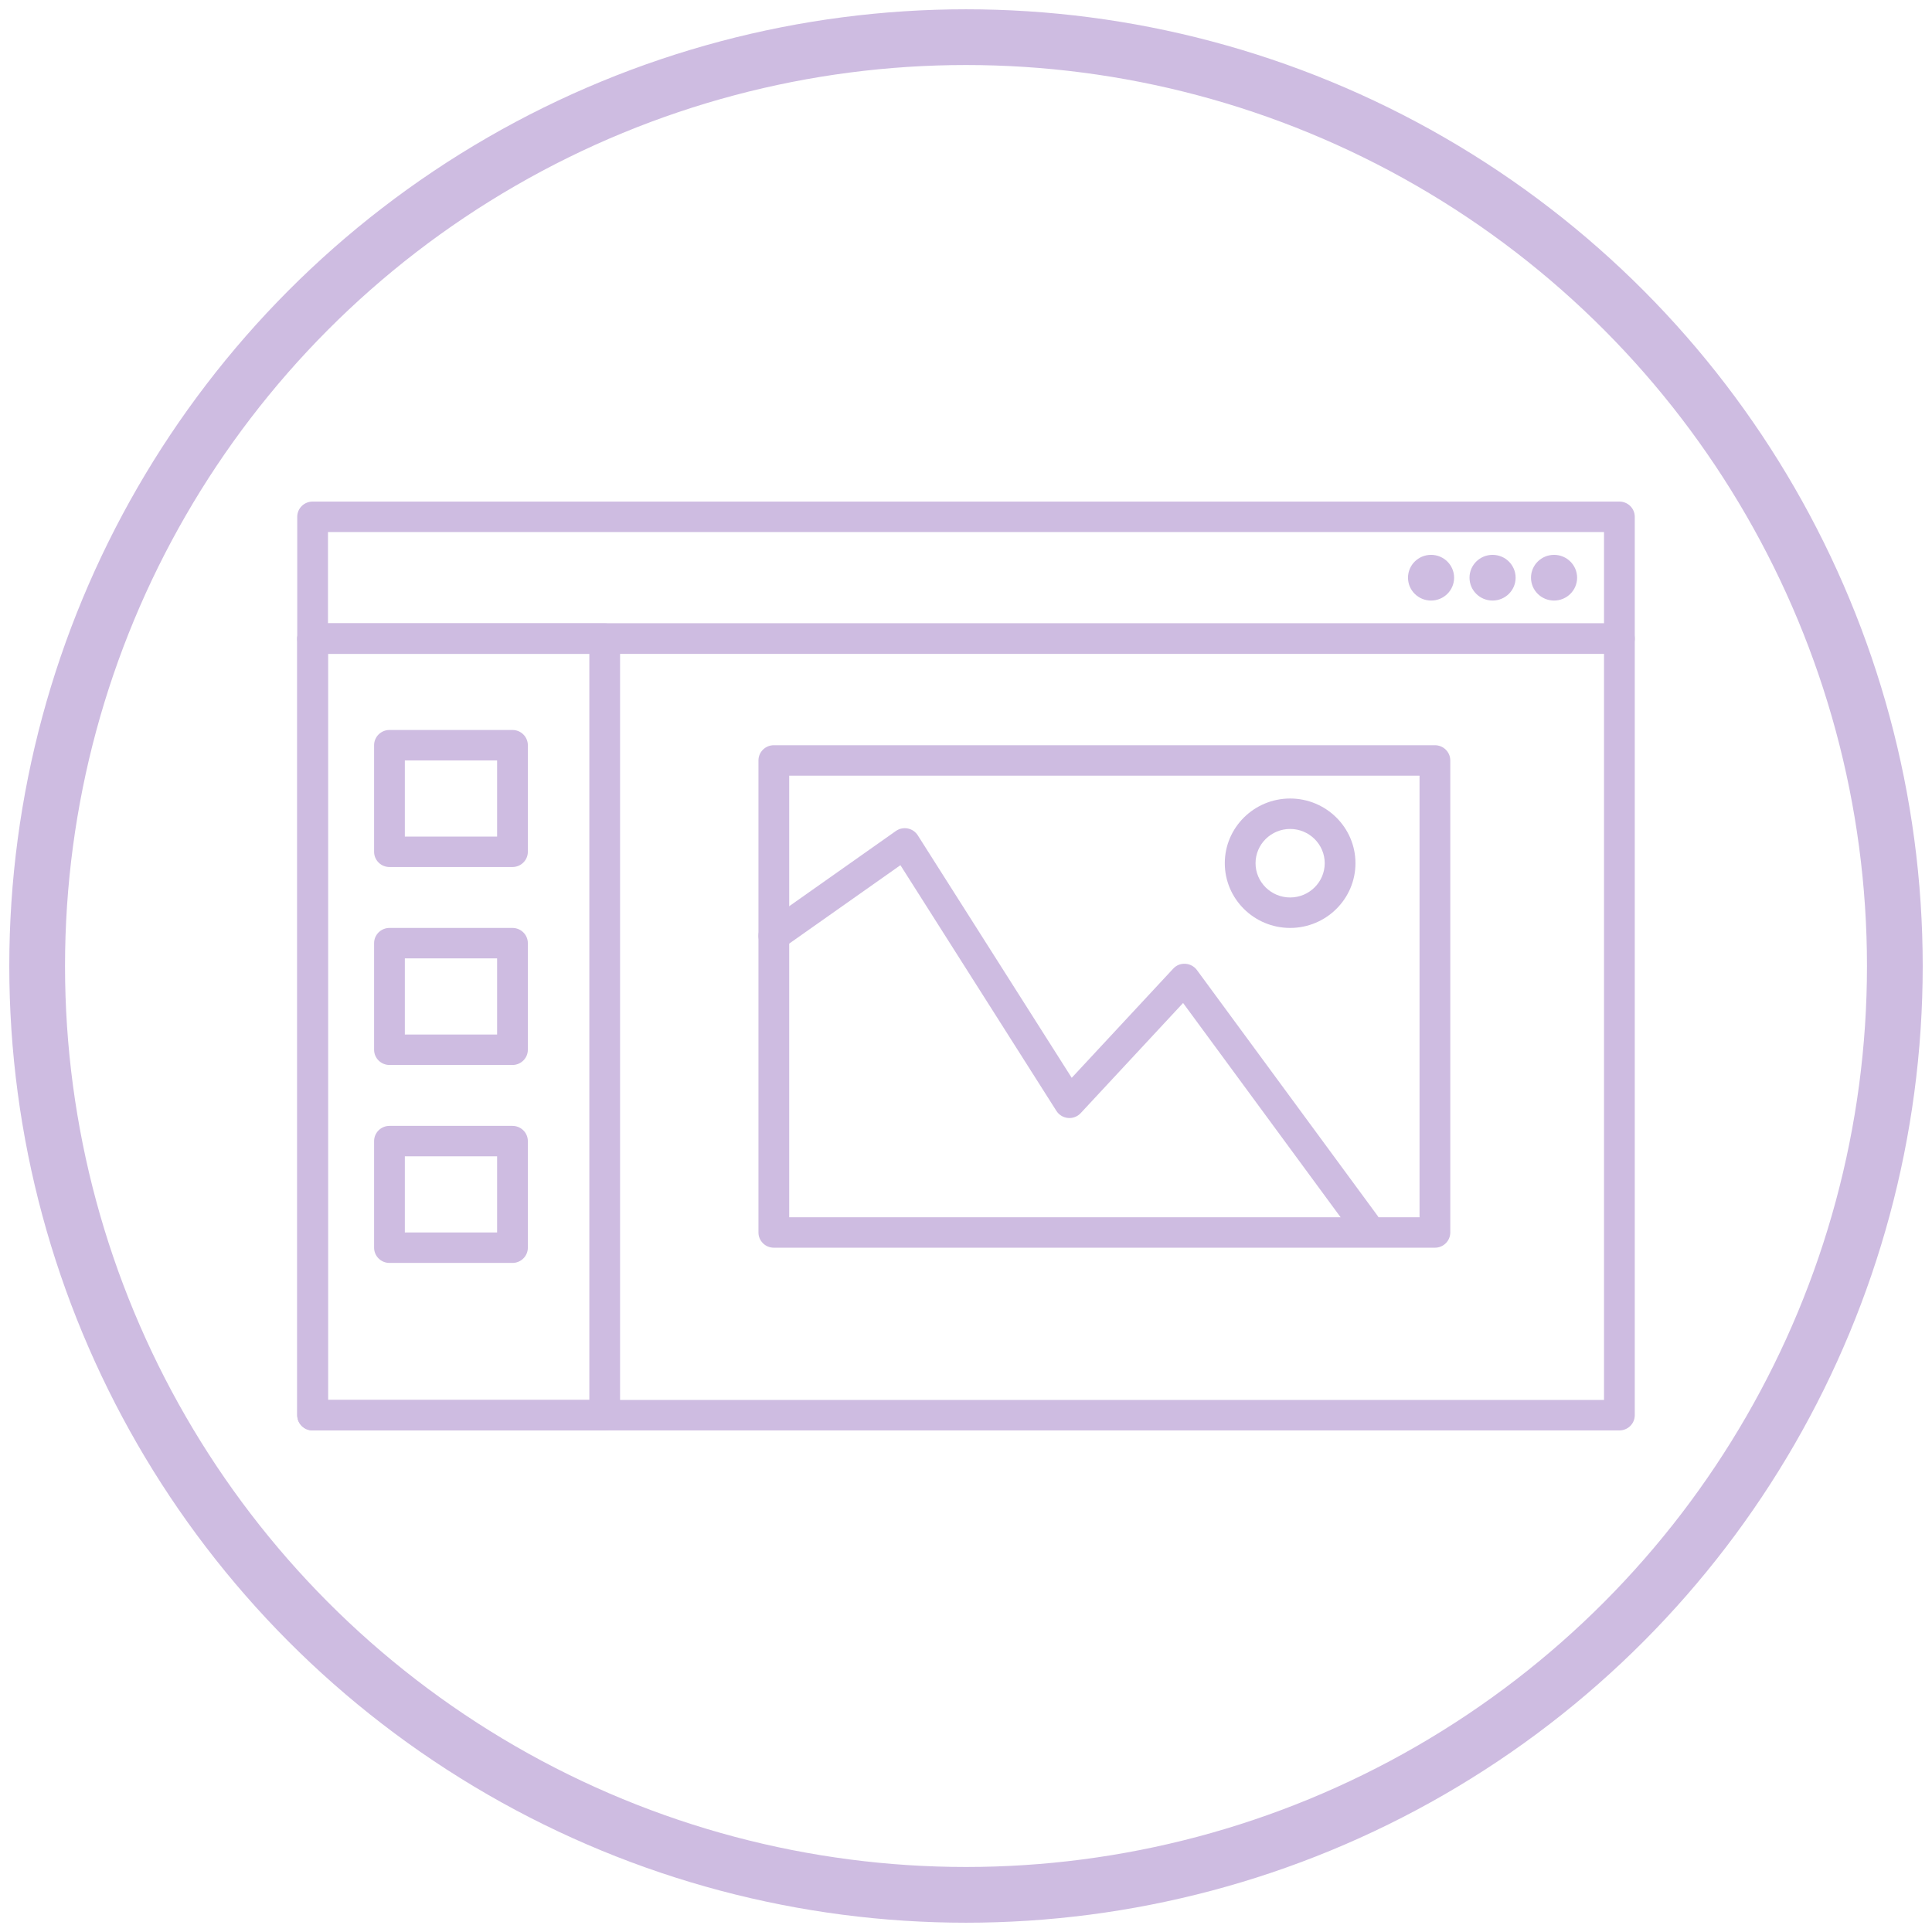 <?xml version="1.0" encoding="UTF-8"?>
<svg width="104px" height="104px" viewBox="0 0 104 104" version="1.1" xmlns="http://www.w3.org/2000/svg" xmlns:xlink="http://www.w3.org/1999/xlink">
    <!-- Generator: Sketch 40.1 (33804) - http://www.bohemiancoding.com/sketch -->
    <title>wireframing_d</title>
    <desc>Created with Sketch.</desc>
    <defs></defs>
    <g id="icons" stroke="none" stroke-width="1" fill="none" fill-rule="evenodd">
        <g id="wireframing_d" transform="translate(2, 2)">
            <g id="Wireframe">
                <g id="Group" transform="translate(14, 25)" fill="#CEBCE1">
                    <path d="M71.172,8.197 L0.828,8.197 C0.371,8.197 0,7.83 0,7.377 L0,0.82 C0,0.367 0.371,0 0.828,0 L71.172,0 C71.63,0 72,0.367 72,0.82 L72,7.377 C72,7.83 71.63,8.197 71.172,8.197 L71.172,8.197 Z M1.655,6.557 L70.345,6.557 L70.345,1.639 L1.655,1.639 L1.655,6.557 L1.655,6.557 Z" id="Shape"></path>
                    <path d="M71.172,50 L0.828,50 C0.371,50 0,49.634 0,49.18 L0,7.377 C0,6.925 0.371,6.557 0.828,6.557 L71.172,6.557 C71.63,6.557 72,6.925 72,7.377 L72,49.18 C72,49.634 71.63,50 71.172,50 L71.172,50 Z M1.655,48.361 L70.345,48.361 L70.345,8.197 L1.655,8.197 L1.655,48.361 L1.655,48.361 Z" id="Shape"></path>
                    <ellipse id="Oval" cx="61.034" cy="4.098" rx="1.241" ry="1.23"></ellipse>
                    <ellipse id="Oval" cx="64.345" cy="4.098" rx="1.241" ry="1.23"></ellipse>
                    <ellipse id="Oval" cx="67.655" cy="4.098" rx="1.241" ry="1.23"></ellipse>
                    <path d="M16.552,50 L0.828,50 C0.371,50 0,49.634 0,49.18 L0,7.377 C0,6.925 0.371,6.557 0.828,6.557 L16.552,6.557 C17.009,6.557 17.379,6.925 17.379,7.377 L17.379,49.18 C17.379,49.634 17.009,50 16.552,50 L16.552,50 Z M1.655,48.361 L15.724,48.361 L15.724,8.197 L1.655,8.197 L1.655,48.361 L1.655,48.361 Z" id="Shape"></path>
                    <path d="M11.586,19.672 L4.966,19.672 C4.509,19.672 4.138,19.305 4.138,18.852 L4.138,13.115 C4.138,12.662 4.509,12.295 4.966,12.295 L11.586,12.295 C12.043,12.295 12.414,12.662 12.414,13.115 L12.414,18.852 C12.414,19.305 12.043,19.672 11.586,19.672 L11.586,19.672 Z M5.793,18.033 L10.759,18.033 L10.759,13.934 L5.793,13.934 L5.793,18.033 L5.793,18.033 Z" id="Shape"></path>
                    <path d="M11.586,30.328 L4.966,30.328 C4.509,30.328 4.138,29.961 4.138,29.508 L4.138,23.77 C4.138,23.318 4.509,22.951 4.966,22.951 L11.586,22.951 C12.043,22.951 12.414,23.318 12.414,23.77 L12.414,29.508 C12.414,29.961 12.043,30.328 11.586,30.328 L11.586,30.328 Z M5.793,28.689 L10.759,28.689 L10.759,24.59 L5.793,24.59 L5.793,28.689 L5.793,28.689 Z" id="Shape"></path>
                    <path d="M11.586,40.984 L4.966,40.984 C4.509,40.984 4.138,40.617 4.138,40.164 L4.138,34.426 C4.138,33.973 4.509,33.607 4.966,33.607 L11.586,33.607 C12.043,33.607 12.414,33.973 12.414,34.426 L12.414,40.164 C12.414,40.617 12.043,40.984 11.586,40.984 L11.586,40.984 Z M5.793,39.344 L10.759,39.344 L10.759,35.246 L5.793,35.246 L5.793,39.344 L5.793,39.344 Z" id="Shape"></path>
                    <path d="M61.241,40.164 L25.655,40.164 C25.198,40.164 24.828,39.798 24.828,39.344 L24.828,13.934 C24.828,13.482 25.198,13.115 25.655,13.115 L61.241,13.115 C61.699,13.115 62.069,13.482 62.069,13.934 L62.069,39.344 C62.069,39.798 61.699,40.164 61.241,40.164 L61.241,40.164 Z M26.483,38.525 L60.414,38.525 L60.414,14.754 L26.483,14.754 L26.483,38.525 L26.483,38.525 Z" id="Shape"></path>
                    <path d="M57.48,39.74 C57.223,39.74 56.973,39.623 56.81,39.403 L47.686,26.991 L42.175,32.919 C42.002,33.107 41.747,33.206 41.492,33.18 C41.234,33.157 41.004,33.016 40.866,32.799 L32.47,19.573 L26.135,24.04 C25.763,24.303 25.246,24.216 24.981,23.848 C24.716,23.48 24.803,22.968 25.174,22.705 L32.223,17.734 C32.408,17.602 32.642,17.554 32.863,17.597 C33.087,17.64 33.282,17.774 33.404,17.965 L41.691,31.019 L47.153,25.144 C47.32,24.963 47.548,24.866 47.809,24.881 C48.056,24.896 48.284,25.019 48.43,25.217 L58.149,38.438 C58.418,38.804 58.337,39.316 57.967,39.583 C57.819,39.689 57.649,39.74 57.48,39.74 L57.48,39.74 Z" id="Shape"></path>
                    <path d="M53.448,22.951 C51.508,22.951 49.931,21.388 49.931,19.467 C49.931,17.547 51.508,15.984 53.448,15.984 C55.388,15.984 56.965,17.547 56.965,19.467 C56.965,21.388 55.388,22.951 53.448,22.951 L53.448,22.951 Z M53.448,17.623 C52.422,17.623 51.586,18.45 51.586,19.467 C51.586,20.484 52.422,21.311 53.448,21.311 C54.474,21.311 55.31,20.484 55.31,19.467 C55.31,18.45 54.474,17.623 53.448,17.623 L53.448,17.623 Z" id="Shape"></path>
                </g>
                <circle id="Oval-43-Copy-7" stroke="#CEBCE1" stroke-width="3" cx="50" cy="50" r="50"></circle>
            </g>
        </g>
    </g>
</svg>